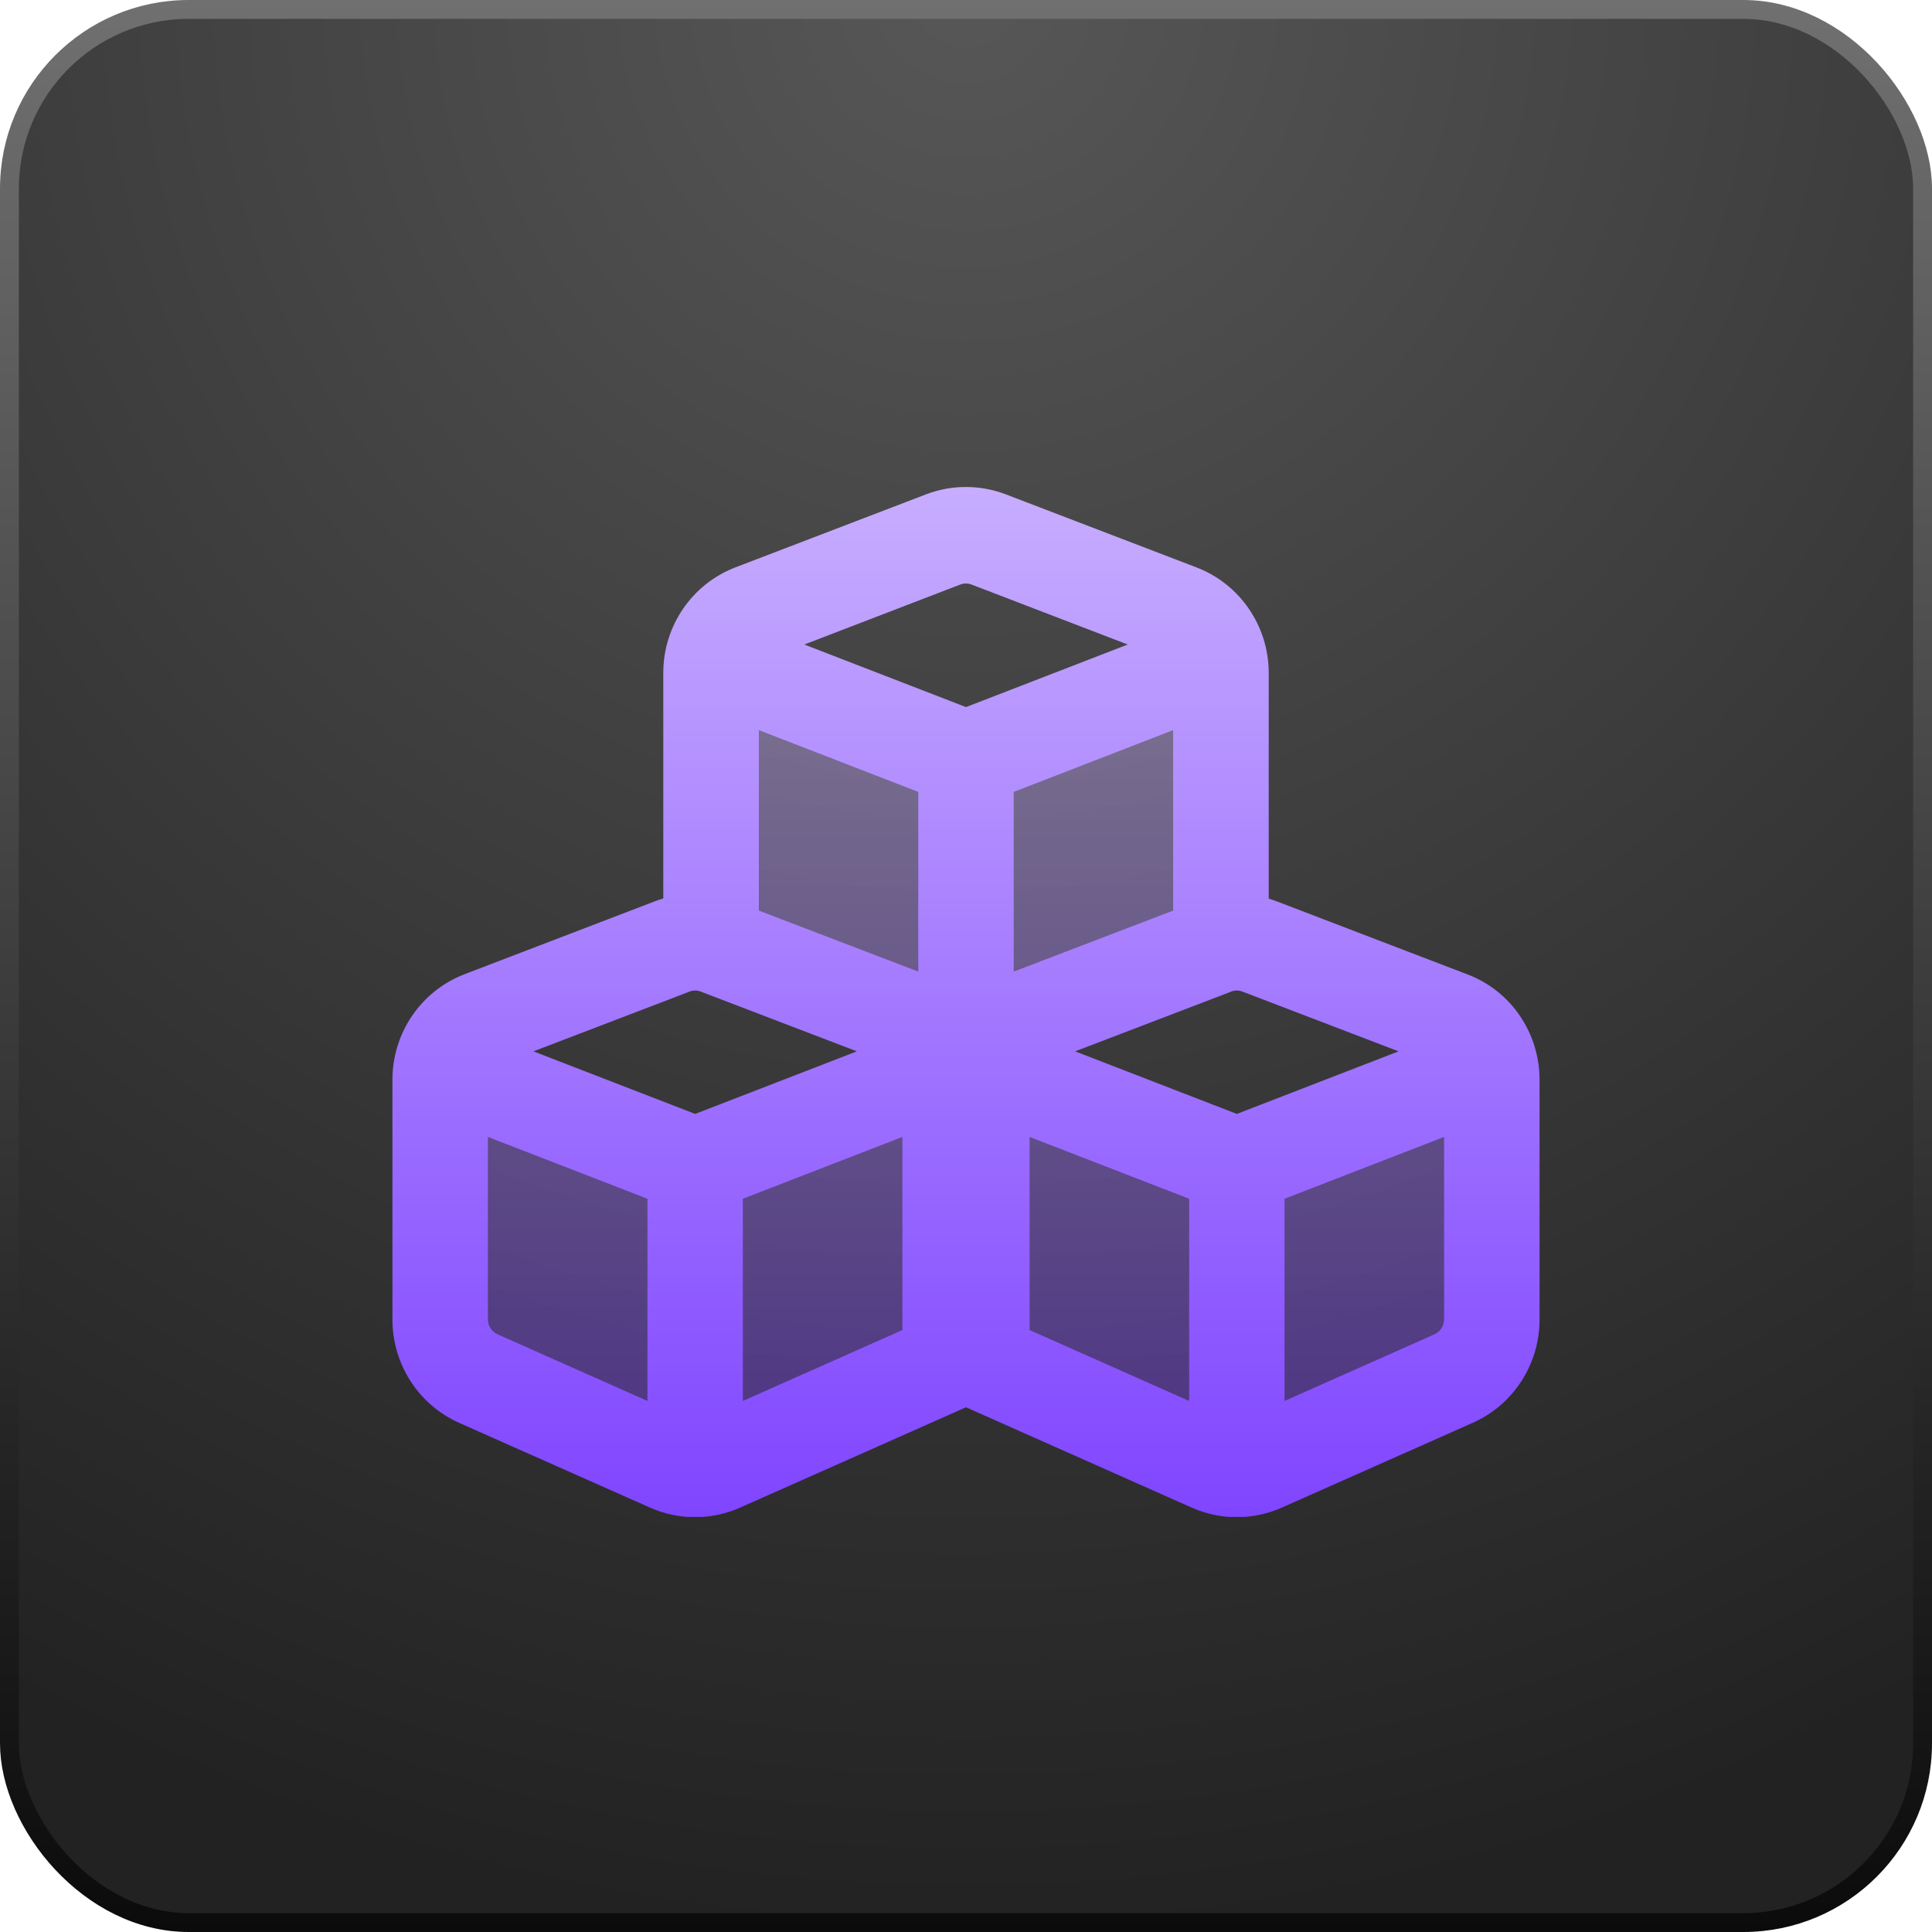 <svg width="512" height="512" viewBox="0 0 512 512" fill="none" xmlns="http://www.w3.org/2000/svg">
<g clip-path="url(#clip0_203_15)">
<rect x="2.5" y="2.5" width="507" height="507" rx="47.5" fill="url(#paint0_radial_203_15)" stroke="url(#paint1_linear_203_15)" stroke-width="5"/>
<g clip-path="url(#clip1_203_15)" filter="url(#filter0_d_203_15)">
<path d="M257.478 144.914C256.528 144.541 255.472 144.541 254.469 144.914L213.144 160.804L256 177.386L298.856 160.804L257.478 144.914ZM201.111 231.293L243.333 247.449V199.887L201.111 183.518V231.293ZM268.667 247.449L310.889 231.293V183.518L268.667 199.887V247.449ZM256 362.941L196.097 389.548C188.497 392.907 179.894 392.907 172.294 389.548L121.628 367.046C110.914 362.248 104 351.53 104 339.693V276.135C104 263.712 111.6 252.621 123.053 248.196L173.719 228.787C174.406 228.52 175.092 228.307 175.778 228.094V168.322C175.778 155.898 183.378 144.807 194.831 140.382L245.497 120.973C252.253 118.414 259.694 118.414 266.45 120.973L317.117 140.382C328.622 144.807 336.222 155.951 336.222 168.322V228.147C336.908 228.36 337.594 228.574 338.281 228.84L388.947 248.249C400.453 252.621 408 263.765 408 276.189V339.693C408 351.53 401.086 362.248 390.319 367.046L339.653 389.548C332.053 392.907 323.45 392.907 315.85 389.548L256 362.941ZM182.744 252.781L141.367 268.617L184.222 285.2L227.078 268.617L185.7 252.781C184.75 252.408 183.694 252.408 182.692 252.781H182.744ZM196.889 307.701V361.235L239.111 342.466V291.332L196.889 307.701ZM171.556 307.701L129.333 291.332V339.693C129.333 341.399 130.336 342.892 131.867 343.586L171.556 361.235V307.701ZM326.3 252.781L284.922 268.617L327.778 285.2L370.633 268.617L329.256 252.781C328.306 252.408 327.25 252.408 326.247 252.781H326.3ZM340.444 361.235L380.133 343.586C381.664 342.892 382.667 341.346 382.667 339.693V291.332L340.444 307.701V361.235ZM315.111 307.701L272.889 291.332V342.466L315.111 361.235V307.701Z" fill="url(#paint2_linear_203_15)"/>
<path opacity="0.4" d="M201.111 183.518V231.293L243.333 247.449V199.887L201.111 183.518ZM310.889 231.293V183.518L268.667 199.887V247.449L310.889 231.293ZM239.111 291.331L196.889 307.701V361.234L239.111 342.465V291.331ZM129.333 291.331V339.693C129.333 341.399 130.336 342.892 131.867 343.585L171.556 361.234V307.701L129.333 291.331ZM340.444 307.701V361.234L380.133 343.585C381.664 342.892 382.667 341.346 382.667 339.693V291.331L340.444 307.701ZM315.111 361.234V307.701L272.889 291.331V342.465L315.111 361.234Z" fill="url(#paint3_linear_203_15)"/>
</g>
</g>
<defs>
<filter id="filter0_d_203_15" x="94" y="119" width="324" height="293" filterUnits="userSpaceOnUse" color-interpolation-filters="sRGB">
<feFlood flood-opacity="0" result="BackgroundImageFix"/>
<feColorMatrix in="SourceAlpha" type="matrix" values="0 0 0 0 0 0 0 0 0 0 0 0 0 0 0 0 0 0 127 0" result="hardAlpha"/>
<feOffset dy="10"/>
<feGaussianBlur stdDeviation="5"/>
<feComposite in2="hardAlpha" operator="out"/>
<feColorMatrix type="matrix" values="0 0 0 0 0 0 0 0 0 0 0 0 0 0 0 0 0 0 0.25 0"/>
<feBlend mode="normal" in2="BackgroundImageFix" result="effect1_dropShadow_203_15"/>
<feBlend mode="normal" in="SourceGraphic" in2="effect1_dropShadow_203_15" result="shape"/>
</filter>
<radialGradient id="paint0_radial_203_15" cx="0" cy="0" r="1" gradientUnits="userSpaceOnUse" gradientTransform="translate(256) rotate(90) scale(512)">
<stop stop-color="#575757"/>
<stop offset="1" stop-color="#222222"/>
</radialGradient>
<linearGradient id="paint1_linear_203_15" x1="256" y1="0" x2="256" y2="512" gradientUnits="userSpaceOnUse">
<stop stop-color="#707070"/>
<stop offset="1" stop-color="#0B0B0B"/>
</linearGradient>
<linearGradient id="paint2_linear_203_15" x1="256" y1="119.054" x2="256" y2="392.067" gradientUnits="userSpaceOnUse">
<stop stop-color="#C7ADFF"/>
<stop offset="1" stop-color="#8045FF"/>
</linearGradient>
<linearGradient id="paint3_linear_203_15" x1="256" y1="183.518" x2="256" y2="361.234" gradientUnits="userSpaceOnUse">
<stop stop-color="#C7ADFF"/>
<stop offset="1" stop-color="#8045FF"/>
</linearGradient>
<clipPath id="clip0_203_15">
<rect width="512" height="512" fill="white"/>
</clipPath>
<clipPath id="clip1_203_15">
<rect width="304" height="273" fill="white" transform="translate(104 119)"/>
</clipPath>
</defs>
</svg>
